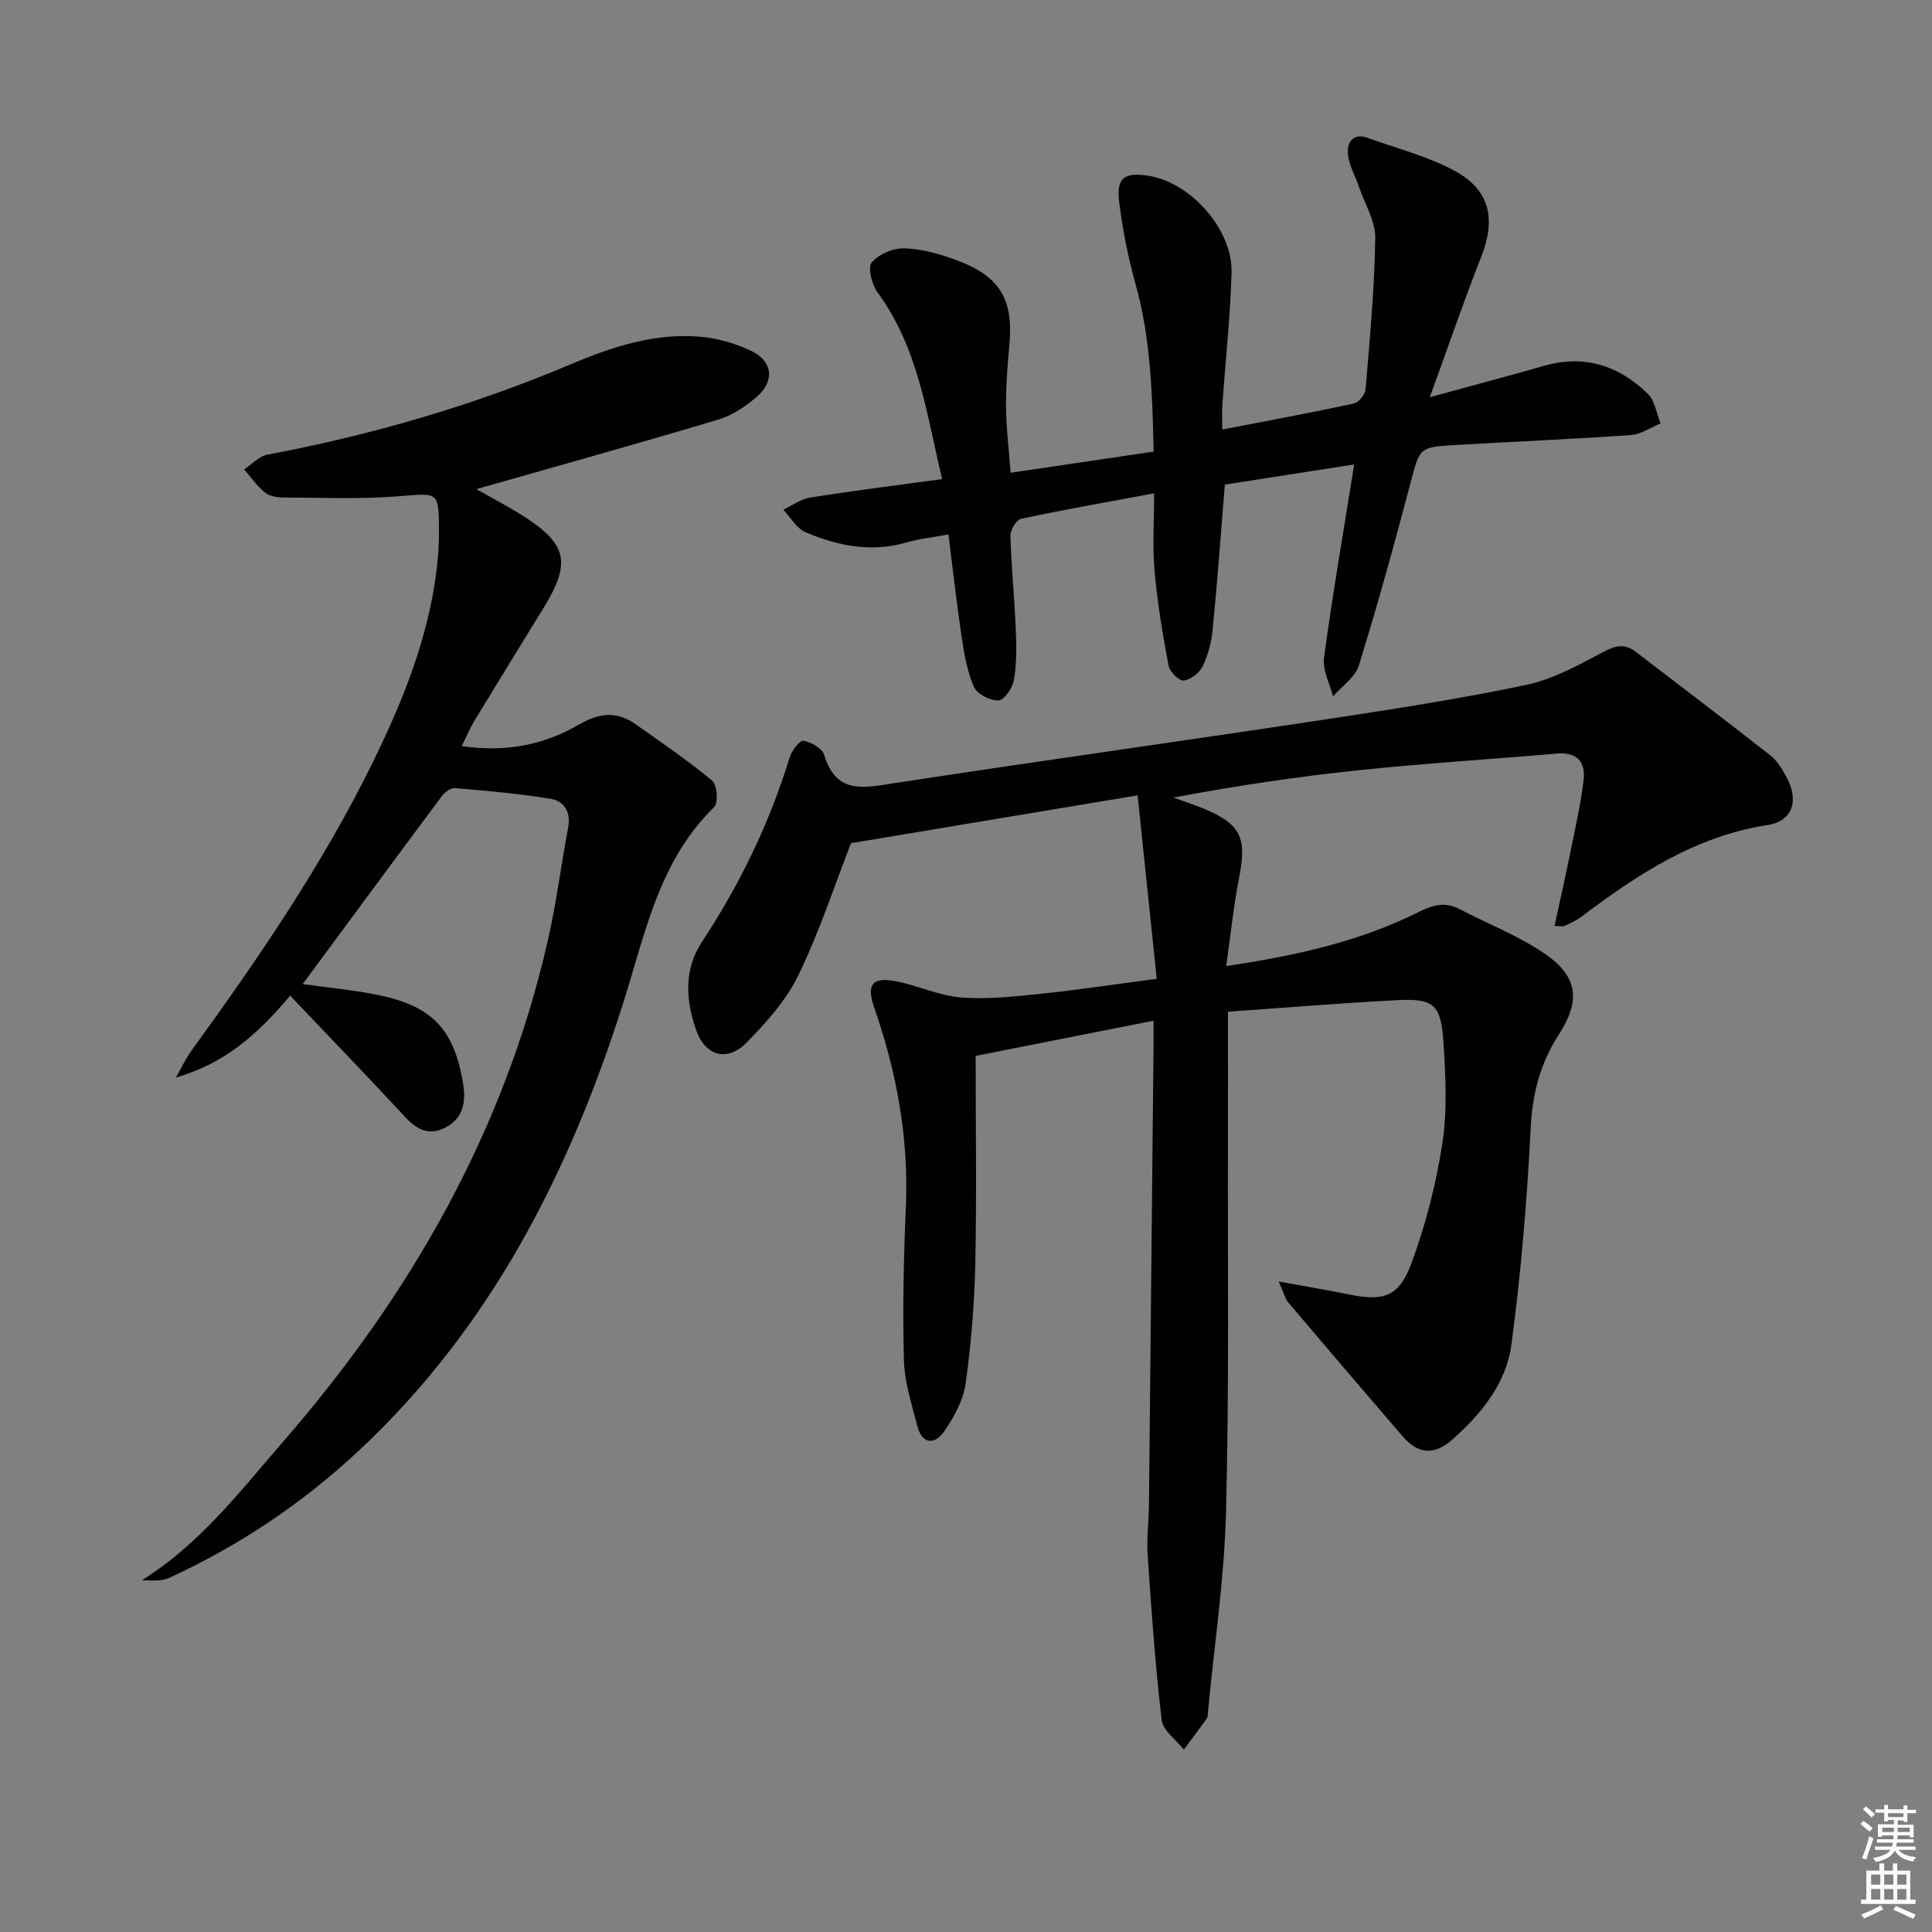 <svg enable-background="new 0 0 400 400" viewBox="0 0 400 400" xmlns="http://www.w3.org/2000/svg"><rect x="0" y="0" width="400" height="400" fill="#808080" stroke="none"/><g fill="#010100"><path d="m264.74 265.32c5.75 1.05 10.09 1.77 14.39 2.65 7.25 1.49 10.47.62 13.05-6.32 2.97-8 5.14-16.44 6.44-24.88 1.05-6.8.68-13.91.24-20.84-.51-8.03-1.98-9.26-9.73-8.85-11.43.59-22.84 1.54-34.9 2.38 0 9.23.02 17.98 0 26.74-.07 25.66.27 51.33-.4 76.97-.35 13.75-2.43 27.45-3.73 41.18-.05.5 0 1.1-.26 1.46-1.54 2.17-3.15 4.28-4.73 6.42-1.6-2.03-4.34-3.93-4.6-6.12-1.33-11.33-2.12-22.73-2.9-34.11-.24-3.47.23-6.99.27-10.49.33-31.64.64-63.29.95-94.93.02-1.64 0-3.27 0-5.25-12.49 2.47-24.46 4.83-36.83 7.28 0 14.45.22 28.75-.08 43.05-.18 8.28-.85 16.6-2 24.8-.48 3.43-2.38 6.89-4.38 9.82-1.96 2.87-4.6 2.86-5.62-1.06-1.16-4.49-2.65-9.05-2.77-13.62-.28-10.58-.06-21.19.4-31.77.61-14.17-1.88-27.79-6.51-41.08-1.7-4.88-.57-6.56 4.5-5.58 4.52.88 8.88 2.97 13.41 3.34 5.4.43 10.93-.18 16.36-.74 7.59-.78 15.15-1.93 24.18-3.12-1.32-12.65-2.62-25.16-3.96-37.98-20.7 3.45-39.96 6.66-59.34 9.9-3.35 8.59-6.48 18.22-10.85 27.25-2.54 5.24-6.68 9.91-10.84 14.1-4 4.03-8.55 2.68-10.41-2.75-2.1-6.13-2.56-12.41 1.26-18.2 7.84-11.87 13.95-24.53 18.14-38.14.43-1.4 2.1-3.6 2.87-3.47 1.59.27 3.87 1.58 4.28 2.94 2.48 8.23 8.19 6.81 14.48 5.85 29.52-4.52 59.1-8.64 88.63-13.1 14.1-2.13 28.21-4.31 42.15-7.23 5.57-1.17 10.87-4.08 15.97-6.8 2.54-1.36 4.48-1.84 6.74-.11 9.35 7.15 18.72 14.27 27.98 21.53 1.38 1.09 2.38 2.8 3.25 4.38 2.67 4.84 1.38 9.18-3.91 10-14.92 2.31-26.86 10.2-38.49 18.96-1.05.79-2.29 1.35-3.48 1.91-.39.18-.93.03-2.11.03 1.18-5.49 2.37-10.75 3.44-16.03.95-4.7 2.02-9.4 2.58-14.15.45-3.82-1.38-5.89-5.6-5.52-13.58 1.18-27.19 2.01-40.74 3.42-12.83 1.34-25.6 3.24-38.59 5.69 2.07.75 4.18 1.43 6.22 2.27 7.77 3.23 9.02 6.03 7.38 14.35-1.15 5.8-1.73 11.71-2.67 18.26 14.4-2.14 27.6-5.06 39.87-11.2 2.91-1.45 5.43-2.16 8.41-.61 5.88 3.07 12.17 5.51 17.61 9.21 7 4.76 7.51 9.78 2.98 16.78-3.79 5.86-5.46 12.12-5.82 19.22-.76 15.07-2 30.15-4.02 45.09-1.07 7.88-6.21 14.26-12.19 19.53-3.84 3.38-7.14 3.04-10.38-.73-7.91-9.18-15.78-18.4-23.62-27.65-.62-.74-.83-1.75-1.97-4.33z"/><path d="m60.07 206.13c-6.92 8.3-13.89 14.19-23.64 16.95 1.08-1.88 2-3.89 3.27-5.64 13.88-19.14 27.22-38.63 37.64-59.93 6.07-12.42 11.22-25.19 12.99-39.05.36-2.8.58-5.64.56-8.45-.04-8.37-.06-7.93-8.3-7.27-7.94.64-15.96.29-23.95.26-1.28-.01-2.85-.27-3.79-1.03-1.64-1.34-2.9-3.17-4.31-4.79 1.6-1.05 3.09-2.73 4.83-3.05 21.62-4.07 42.6-10.17 62.87-18.74 8.48-3.58 17.22-6.45 26.57-5.69 3.69.3 7.53 1.4 10.86 3.02 4.3 2.09 4.72 6.15 1.14 9.31-2.32 2.04-5.13 3.95-8.05 4.83-16.67 4.99-33.43 9.65-50.13 14.41 2.85 1.63 6.42 3.47 9.79 5.62 9.02 5.76 9.83 9.66 4.17 18.89-4.79 7.8-9.59 15.58-14.34 23.4-.92 1.52-1.61 3.19-2.65 5.28 9.14 1.37 17.1-.26 24.39-4.5 4.1-2.38 7.74-2.75 11.57-.04 5.38 3.81 10.84 7.52 15.9 11.72 1.02.85 1.28 4.6.39 5.47-11.49 11.2-14.28 26.26-18.85 40.64-11.11 35-27.38 67.06-54.66 92.55-11.65 10.88-24.73 19.67-39.2 26.33-1.69.78-3.8.63-5.73.51 12.04-7.51 20.4-18.52 29.31-28.78 26.23-30.2 45.66-64.14 54.67-103.47 1.77-7.75 2.75-15.67 4.23-23.49.62-3.28-.76-5.55-3.69-6.03-6.53-1.06-13.14-1.64-19.73-2.21-.87-.07-2.12.86-2.72 1.67-9.54 12.79-19 25.64-28.81 38.91 5.17.72 10.2 1.2 15.12 2.16 11.6 2.26 16.24 7.08 18.1 18.54.6 3.68.03 7.09-3.68 9.01-3.33 1.73-5.86.48-8.3-2.16-7.77-8.38-15.73-16.62-23.84-25.16z"/><path d="m195.05 99.19c-3.22-13.62-4.95-27.18-13.33-38.6-1.2-1.63-2.12-5.2-1.24-6.25 1.47-1.74 4.53-3.03 6.86-2.93 3.73.16 7.54 1.24 11.06 2.59 8.73 3.33 11.44 8.15 10.58 17.4-.4 4.3-.73 8.62-.69 12.93.04 4.29.58 8.58.95 13.55 9.84-1.46 19.4-2.87 29.61-4.38-.27-11.78-.58-23.28-3.72-34.59-1.55-5.56-2.7-11.29-3.41-17.02-.63-5.1 1.02-6.28 6.09-5.49 8.68 1.35 17.42 11.12 17.17 20.04-.25 9.12-1.26 18.23-1.9 27.34-.11 1.63-.02 3.28-.02 5.15 9.35-1.81 18.3-3.46 27.19-5.37 1.02-.22 2.39-1.87 2.48-2.96.87-10.42 1.85-20.86 2-31.31.05-3.53-2.17-7.1-3.38-10.64-.79-2.3-2.12-4.55-2.3-6.89-.17-2.25 1.1-4.31 4.12-3.21 6.04 2.2 12.43 3.79 18.02 6.83 7.38 4.01 8.54 10.04 5.45 17.87-3.62 9.16-6.79 18.49-10.61 28.98 8.82-2.41 16.27-4.38 23.69-6.5 8.35-2.38 15.46-.02 21.43 5.79 1.48 1.44 1.8 4.06 2.66 6.14-2.04.83-4.04 2.26-6.12 2.41-12.1.85-24.22 1.36-36.33 2.06-7.63.44-7.4.57-9.33 7.88-3.34 12.65-6.82 25.26-10.69 37.76-.76 2.46-3.52 4.3-5.35 6.42-.67-2.67-2.21-5.46-1.87-8 1.78-13.13 4.04-26.2 6.25-40.03-8.83 1.38-17.85 2.78-26.78 4.17-.83 10.2-1.55 20.1-2.52 29.99-.25 2.6-.94 5.28-2.06 7.62-.66 1.37-2.48 2.79-3.93 2.96-.96.11-2.9-1.82-3.14-3.07-1.22-6.5-2.32-13.05-2.9-19.63-.46-5.23-.09-10.54-.09-16.06-9.69 1.8-18.64 3.37-27.53 5.27-.98.21-2.26 2.31-2.22 3.5.18 6.47.83 12.93 1.11 19.4.15 3.48.19 7.04-.38 10.45-.27 1.64-2.01 4.19-3.19 4.25-1.7.09-4.44-1.3-5.09-2.78-1.42-3.25-2.04-6.93-2.57-10.49-1.03-6.85-1.78-13.74-2.71-21.09-3.23.6-6.03.89-8.69 1.66-7.28 2.12-14.21.72-20.88-2.11-1.86-.79-3.1-3.07-4.62-4.66 1.83-.87 3.59-2.21 5.51-2.52 8.92-1.41 17.92-2.54 27.36-3.83z"/></g><path d="m385.2 377.6.6-.6c.6.4 1.3.9 1.9 1.5l-.6.7c-.8-.6-1.4-1.1-1.9-1.6zm.3 7.1c.6-1.4 1.1-2.9 1.5-4.5.3.1.6.3.9.4-.5 1.4-1 2.9-1.5 4.4zm.2-10.1.6-.6c.7.5 1.3 1.1 1.9 1.6l-.7.7c-.6-.6-1.2-1.2-1.8-1.7zm8.4-.8h.8v.9h1.8v.7h-1.8v1.8h-.8v-.3h-1.2v.9h3.3v2.6h-.8v-.4h-2.5c0 .3 0 .6-.1.8h3.4v.7h-3.5c0 .3-.1.6-.1.8h4v.7h-3.5c.7.9 1.9 1.3 3.6 1.5-.2.2-.4.5-.6.9-1.9-.3-3.2-1.1-3.8-2.3-.5 1.1-1.8 2-3.9 2.4-.2-.3-.4-.5-.6-.8 1.9-.4 3.1-.9 3.6-1.7h-3.2v-.7h3.5c.1-.2.1-.5.2-.8h-3.3v-.7h3.4c0-.2 0-.5 0-.8h-2.4v.3h-.8v-2.6h3.3v-.9h-1.2v.3h-.8v-1.8h-1.8v-.7h1.8v-.9h.8v.9h3.2zm-4.4 5.5h2.4c0-.3 0-.6 0-.9h-2.4zm1.2-3.1h3.2v-.8h-3.2zm4.4 2.2h-2.4v.9h2.5v-.9z" fill="#fcfbfa"/><path d="m389.2 385.8h.9v1.5h1.8v-1.5h.9v1.5h2.7v6h1.1v.9h-11.3v-.9h1.1v-6h2.7v-1.5zm.2 8.7.5.8c-1.2.6-2.5 1.3-4 1.9-.2-.3-.3-.6-.6-.8 1.6-.6 3-1.3 4.1-1.9zm-2-4.3h1.9v-2.1h-1.9zm0 3.1h1.9v-2.2h-1.9zm2.7-3.1h1.9v-2.1h-1.9zm0 3.1h1.9v-2.2h-1.9zm2.4 1.3c1.4.6 2.7 1.2 4.1 1.8l-.5.9c-1.5-.7-2.8-1.4-4.1-1.9zm2.2-6.5h-1.9v2.1h1.9zm-1.9 5.2h1.9v-2.2h-1.9z" fill="#fcfbfa"/></svg>